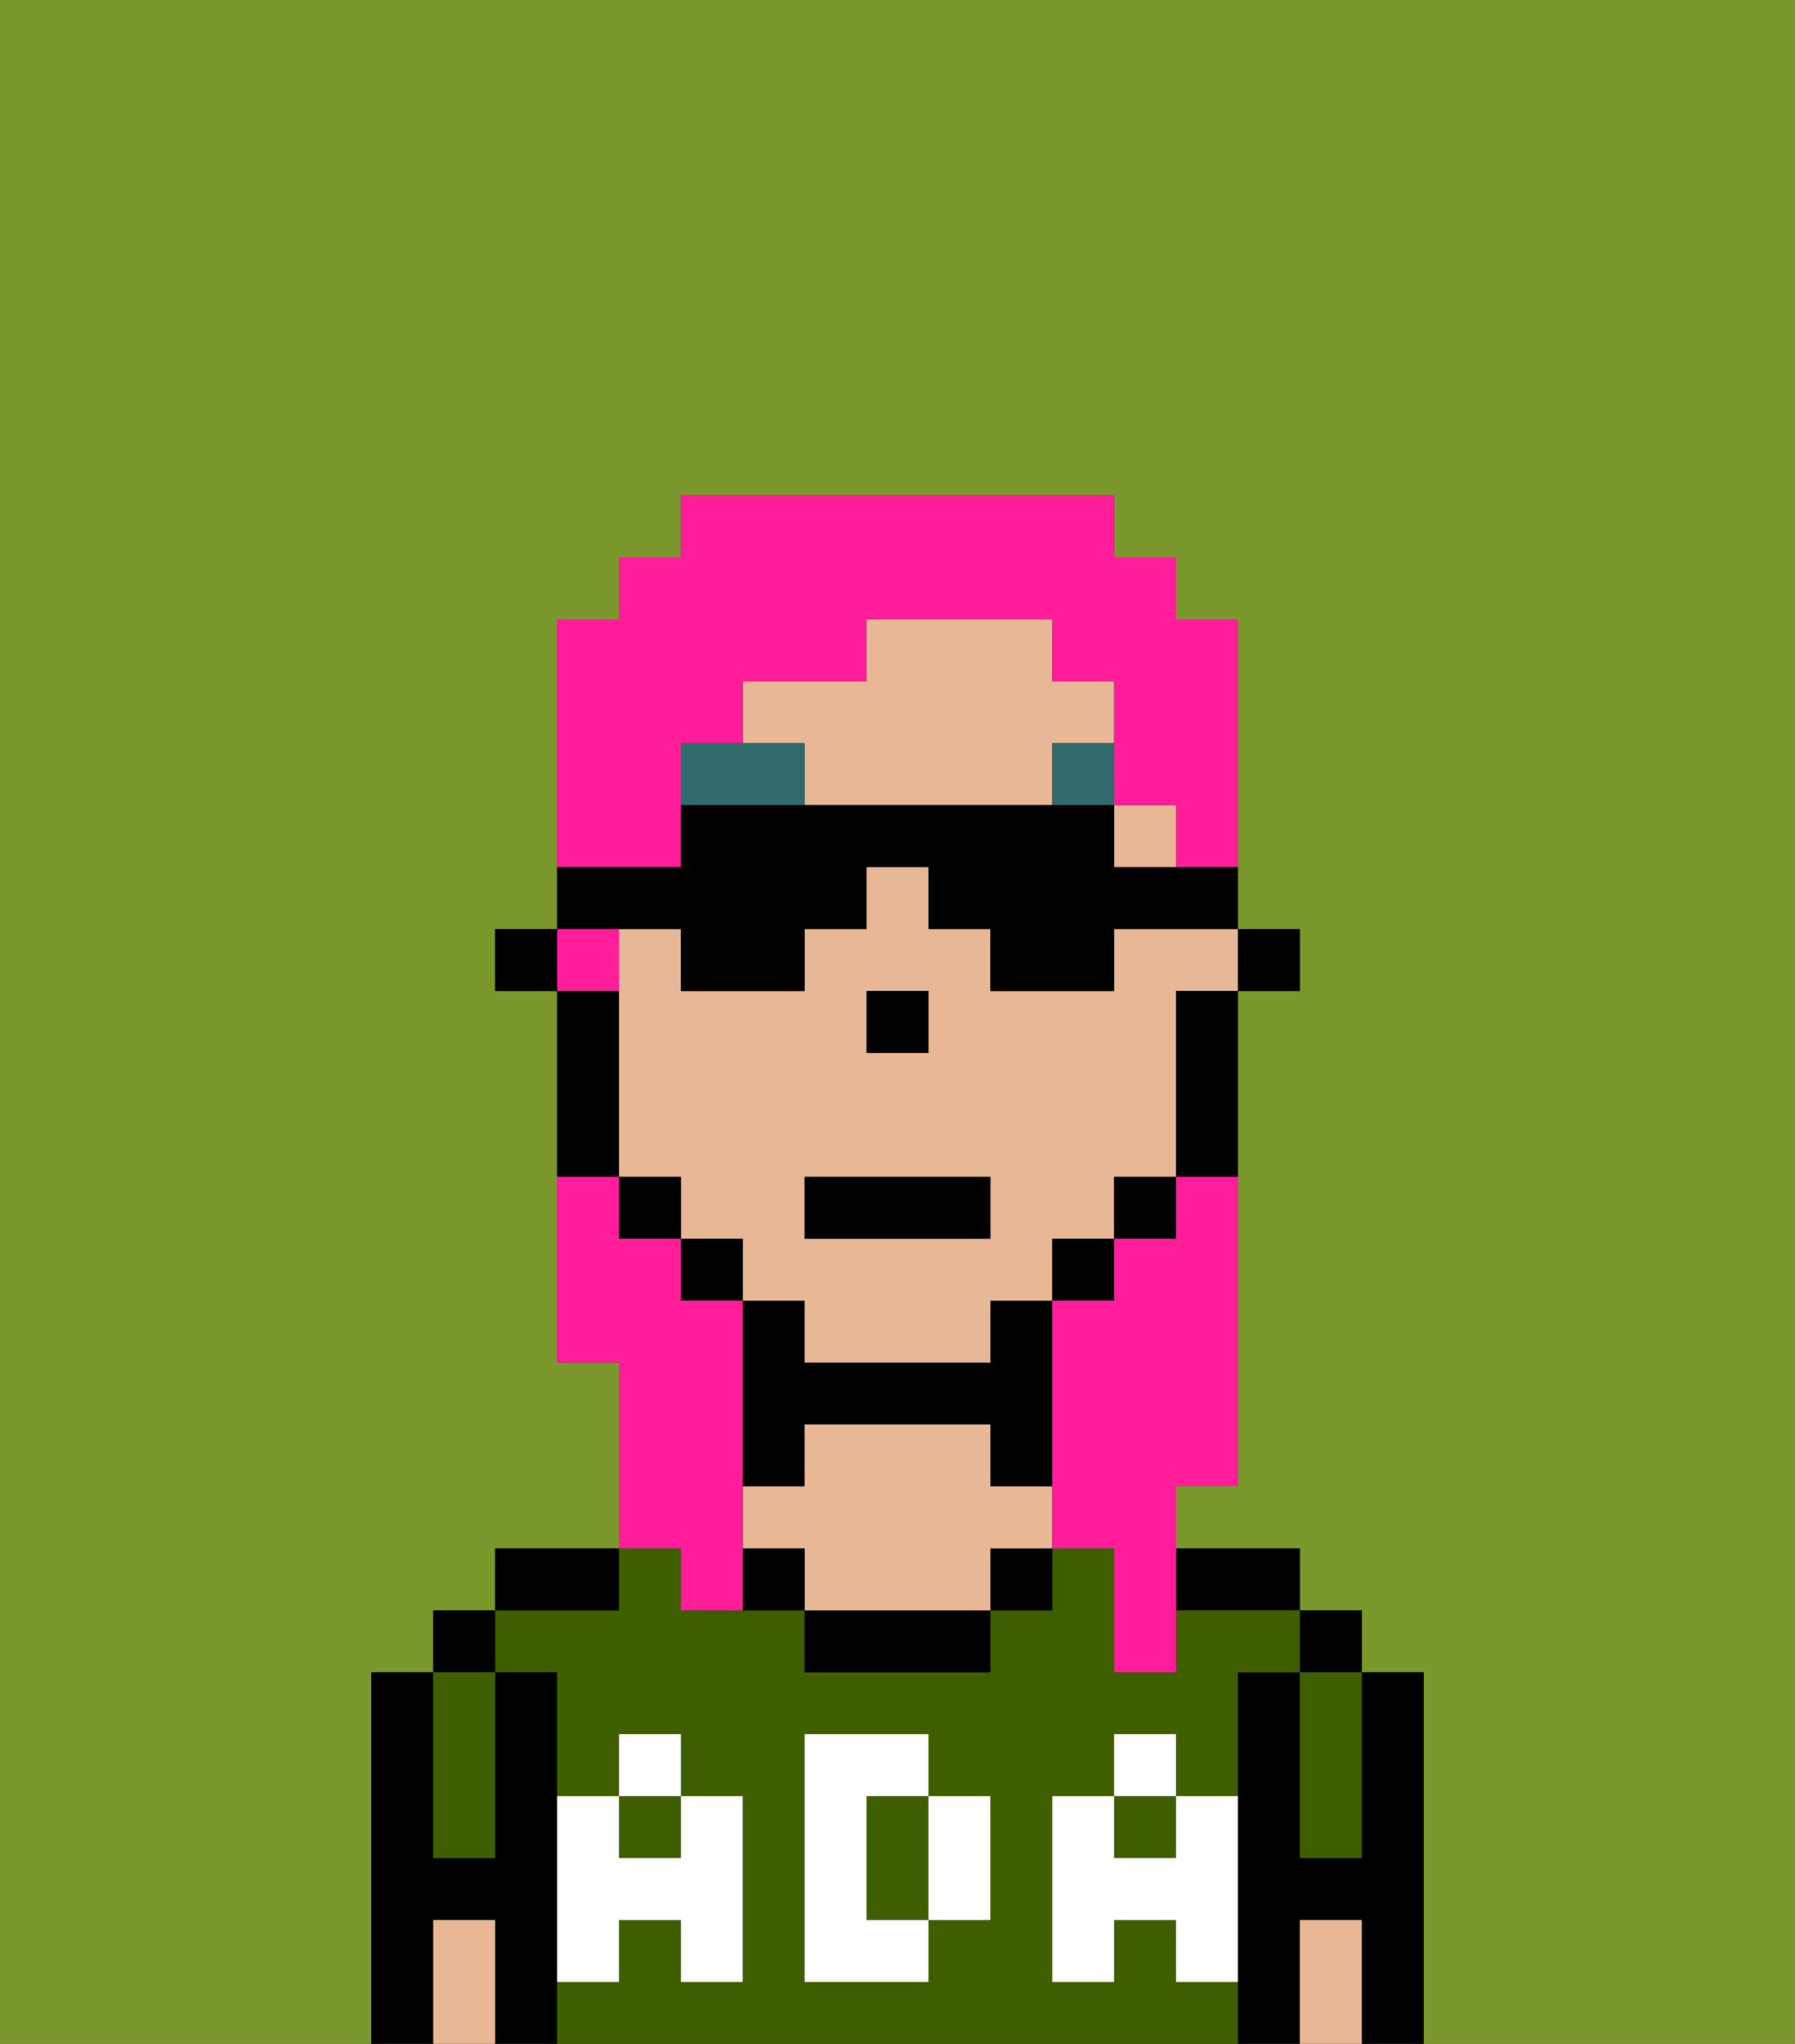 <svg xmlns="http://www.w3.org/2000/svg" viewBox="0 0 29 33"><rect x="0" y="0" width="29" height="33" fill="#333333" stroke="none"/><defs><style>polygon,rect,path{shape-rendering:crispedges;}.fa207-1{fill:#7a982c;}.fa207-2{fill:#000000;}.fa207-3{fill:#3e5e00;}.fa207-4{fill:#e8b795;}.fa207-5{fill:#ffffff;}.fa207-6{fill:#316a6d;}.fa207-7{fill:#ff1d99;}</style></defs><rect class="fa207-1" x="13" y="21" height="1"/><rect class="fa207-1" x="12" y="20" height="1"/><polygon class="fa207-1" points="14 17 14 17 15 17 15 16 15 16 15 17 14 17"/><path class="fa207-1" d="M0,33H6V27H7V26H8V25h2V22H9V16H8V15H9V10h1V9h1V8h7V9h1v1h1v5h1v1H20v8H19v1h2v1h1v1h1v6h6V0H0Z"/><path class="fa207-1" d="M10,18V16h0v3h0Z"/><rect class="fa207-1" x="11" y="19" height="1"/><path class="fa207-2" d="M23,27H22v3H21V27H20v6h1V31h1v2h1V27Z"/><rect class="fa207-2" x="21" y="26" width="1" height="1"/><path class="fa207-3" d="M21,28v2h1V27H21Z"/><path class="fa207-4" d="M21,31v2h1V31Z"/><path class="fa207-2" d="M20,26h1V25H19v1Z"/><path class="fa207-3" d="M19,32V31H18v1H17V29h1V28h1v1h1V27h1V26H19v1H18V25H17v1H16v1H13V26H11V25H10v1H8v1H9v2h1V28h1v1h1v3H11V31H10v1H9v1H20V32Zm-3-2v1H15v1H13V28h2v1h1Z"/><rect class="fa207-3" x="18" y="29" width="1" height="1"/><rect class="fa207-3" x="10" y="29" width="1" height="1"/><path class="fa207-3" d="M15,29H14v2h1V29Z"/><rect class="fa207-2" x="16" y="25" width="1" height="1"/><path class="fa207-2" d="M13,26v1h3V26H13Z"/><path class="fa207-2" d="M13,23h3v1h1V21H16v1H13V21H12v3h1Z"/><path class="fa207-4" d="M16,24V23H13v1H12v1h1v1h3V25h1V24Z"/><path class="fa207-2" d="M12,25v1h1V25Z"/><path class="fa207-2" d="M10,25H8v1h2Z"/><path class="fa207-2" d="M9,31V27H8v3H7V27H6v6H7V31H8v2H9V31Z"/><rect class="fa207-2" x="7" y="26" width="1" height="1"/><path class="fa207-3" d="M7,30H8V27H7v3Z"/><path class="fa207-4" d="M7,31v2H8V31Z"/><path class="fa207-5" d="M19,30H18V29H17v3h1V31h1v1h1V29H19Z"/><rect class="fa207-5" x="18" y="28" width="1" height="1"/><path class="fa207-5" d="M15,30v1h1V29H15Z"/><path class="fa207-5" d="M14,30V29h1V28H13v4h2V31H14Z"/><path class="fa207-5" d="M9,32h1V31h1v1h1V29H11v1H10V29H9v3Z"/><rect class="fa207-5" x="10" y="28" width="1" height="1"/><path class="fa207-4" d="M17,13V12h1V11H17V10H14v1H12v1h1v1h4Z"/><rect class="fa207-4" x="18" y="13" width="1" height="1"/><path class="fa207-4" d="M19,15H18v1H16V15H15V14H14v1H13v1H11V15H10v4h1v1h1v1h1v1h3V21h1V20h1V19h1V16h1V15Zm-5,1h1v1H14Zm2,4H13V19h3Z"/><path class="fa207-2" d="M19,16v3h1V16H19Z"/><rect class="fa207-2" x="18" y="11"/><rect class="fa207-2" x="18" y="19" width="1" height="1"/><rect class="fa207-2" x="17" y="20" width="1" height="1"/><path class="fa207-2" d="M17,10Z"/><polygon class="fa207-2" points="12 20 11 20 11 20 11 21 12 21 12 20 12 20"/><polygon class="fa207-2" points="11 19 10 19 10 19 10 20 11 20 11 19 11 19"/><path class="fa207-2" d="M10,18V16H9v3h1Z"/><polygon class="fa207-2" points="15 17 15 16 15 16 14 16 14 17 14 17 15 17"/><polygon class="fa207-6" points="13 12 12 12 12 12 11 12 11 13 13 13 13 12"/><rect class="fa207-6" x="17" y="12" width="1" height="1"/><rect class="fa207-2" x="13" y="19" width="3" height="1"/><path class="fa207-7" d="M19,20H18v1H17v4h1v2h1V24h1V19H19Z"/><path class="fa207-7" d="M11,13h0V12h1V11h2V10h3v1h1v2h1v1h1V10H19V9H18V8H11V9H10v1H9v4h2Z"/><path class="fa207-7" d="M10,16V15H9v1h1Z"/><path class="fa207-7" d="M11,26h1V21H11V20H10V19H9v3h1v3h1Z"/><path class="fa207-2" d="M10,15h1v1h2V15h1V14h1v1h1v1h2V15h2v1h1V15H20V14H18V13H11v1H9v1H8v1H9V15Z"/></svg>